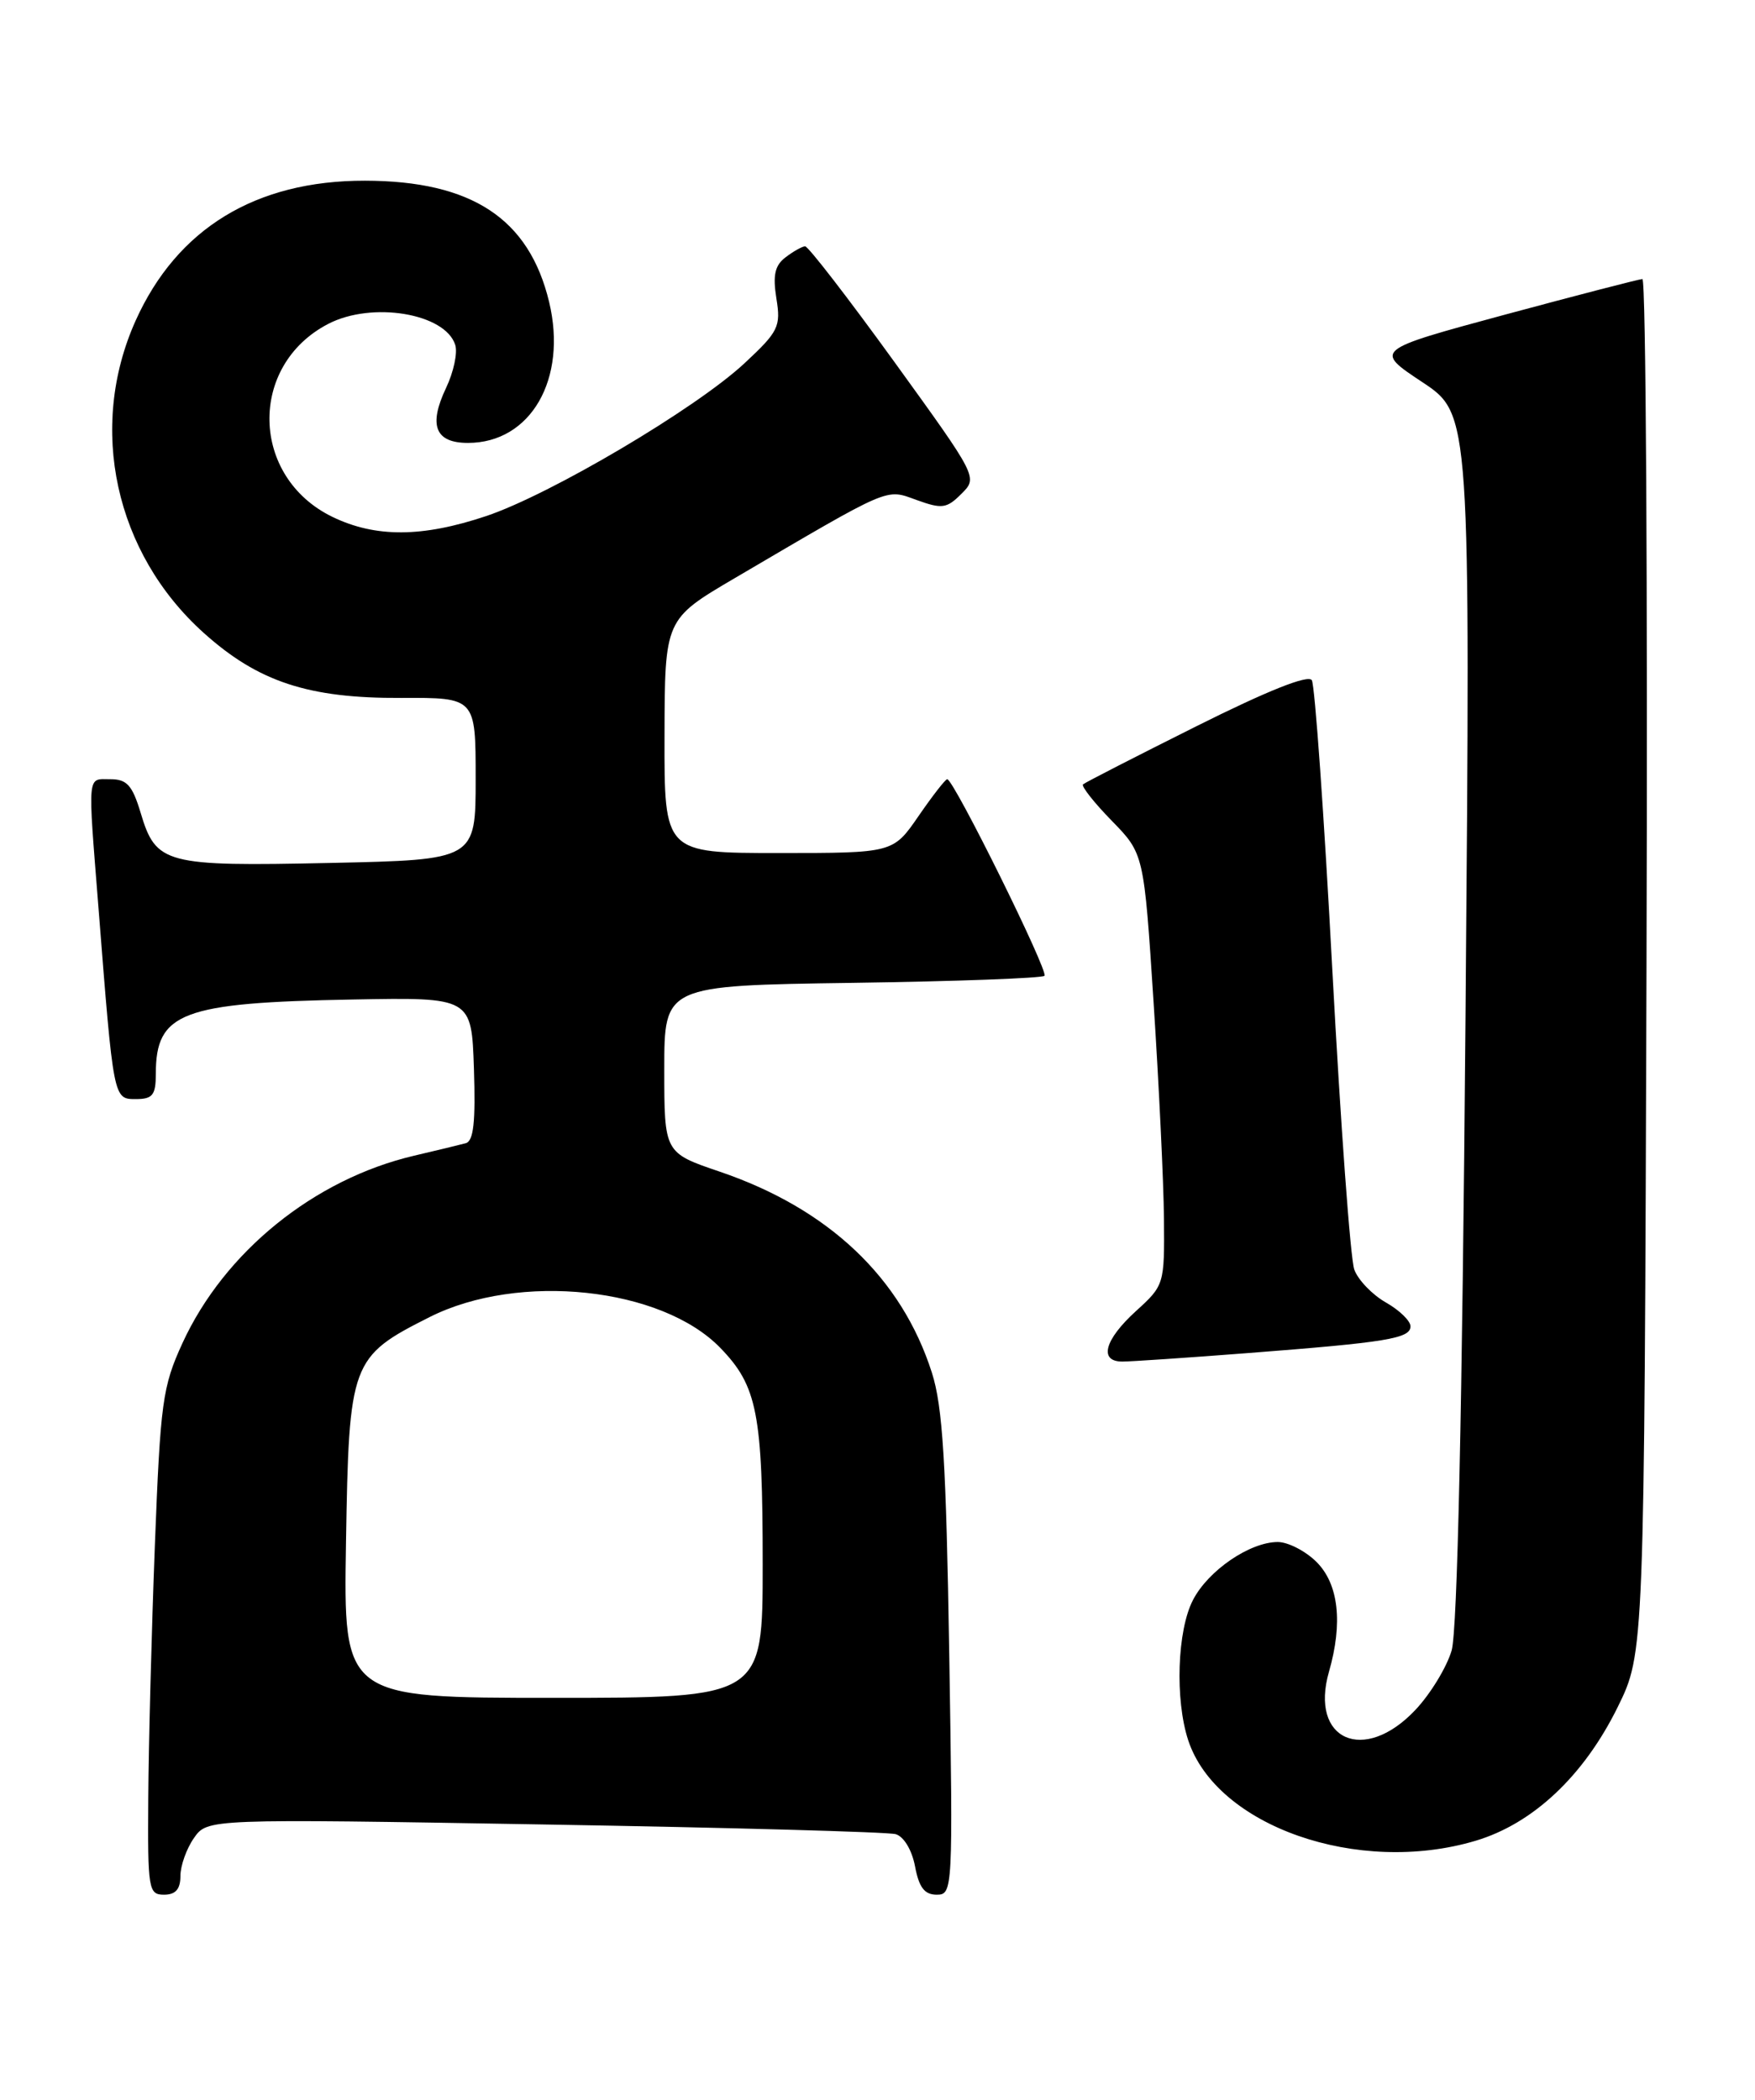 <?xml version="1.0" encoding="UTF-8" standalone="no"?>
<!DOCTYPE svg PUBLIC "-//W3C//DTD SVG 1.1//EN" "http://www.w3.org/Graphics/SVG/1.1/DTD/svg11.dtd" >
<svg xmlns="http://www.w3.org/2000/svg" xmlns:xlink="http://www.w3.org/1999/xlink" version="1.1" viewBox="0 0 214 256">
 <g >
 <path fill="currentColor"
d=" M 22.00 228.72 C 22.00 227.47 22.74 225.39 23.65 224.09 C 25.29 221.74 25.29 221.74 66.40 222.44 C 89.00 222.82 108.27 223.35 109.22 223.62 C 110.21 223.91 111.20 225.55 111.58 227.56 C 112.06 230.12 112.74 231.00 114.22 231.00 C 116.18 231.00 116.21 230.48 115.75 201.75 C 115.37 178.29 114.95 171.48 113.63 167.35 C 109.93 155.78 101.05 147.37 87.77 142.85 C 81.00 140.55 81.00 140.55 81.00 130.36 C 81.00 120.16 81.00 120.16 103.92 119.83 C 116.52 119.65 127.07 119.26 127.36 118.97 C 127.89 118.45 116.29 95.00 115.50 95.00 C 115.28 95.00 113.70 97.03 112.00 99.50 C 108.90 104.00 108.90 104.00 94.95 104.00 C 81.00 104.00 81.00 104.00 81.03 89.75 C 81.06 75.50 81.06 75.50 89.57 70.50 C 108.84 59.19 107.94 59.58 111.77 60.96 C 114.87 62.08 115.44 62.00 117.23 60.21 C 119.24 58.21 119.24 58.21 109.04 44.10 C 103.43 36.35 98.54 30.01 98.17 30.03 C 97.80 30.05 96.73 30.65 95.79 31.37 C 94.48 32.36 94.22 33.55 94.67 36.38 C 95.23 39.82 94.94 40.42 90.77 44.30 C 84.85 49.81 67.13 60.29 59.28 62.92 C 51.49 65.53 45.79 65.56 40.54 63.02 C 30.53 58.17 30.23 44.55 40.04 39.48 C 45.38 36.72 54.29 38.20 55.51 42.05 C 55.82 43.01 55.31 45.37 54.39 47.30 C 52.22 51.87 53.07 54.00 57.06 54.00 C 64.72 54.00 69.21 46.21 66.96 36.82 C 64.52 26.65 57.53 22.05 44.50 22.03 C 31.17 22.01 21.58 27.87 16.53 39.11 C 10.68 52.16 14.01 67.44 24.85 77.17 C 31.48 83.13 37.62 85.15 48.91 85.09 C 58.00 85.05 58.00 85.05 58.00 94.94 C 58.00 104.83 58.00 104.83 40.25 105.21 C 20.11 105.64 19.02 105.36 17.15 99.10 C 16.14 95.74 15.47 95.00 13.46 95.00 C 10.60 95.00 10.69 94.00 12.01 110.70 C 13.85 134.14 13.82 134.00 16.57 134.00 C 18.61 134.00 19.00 133.51 19.00 130.93 C 19.00 123.43 22.16 122.24 43.00 121.86 C 57.50 121.59 57.50 121.59 57.79 130.31 C 58.00 136.78 57.75 139.12 56.79 139.38 C 56.08 139.57 53.25 140.26 50.50 140.90 C 38.31 143.76 27.36 152.62 22.25 163.75 C 19.81 169.07 19.56 170.93 18.88 188.50 C 18.48 198.95 18.12 212.79 18.08 219.25 C 18.00 230.36 18.11 231.00 20.00 231.00 C 21.41 231.00 22.00 230.33 22.00 228.72 Z  M 179.91 224.43 C 186.92 222.35 193.12 216.52 197.25 208.14 C 200.50 201.54 200.50 201.54 200.77 117.77 C 200.92 71.70 200.70 34.01 200.27 34.02 C 199.85 34.04 192.31 35.99 183.52 38.36 C 167.54 42.68 167.54 42.68 173.42 46.58 C 179.31 50.49 179.31 50.49 178.70 123.99 C 178.30 171.99 177.71 198.79 177.01 201.22 C 176.41 203.27 174.42 206.53 172.59 208.47 C 166.33 215.11 159.66 212.16 162.05 203.82 C 163.76 197.87 163.23 193.14 160.55 190.45 C 159.20 189.10 157.06 188.00 155.80 188.00 C 152.39 188.01 147.32 191.48 145.47 195.07 C 143.54 198.78 143.26 207.23 144.89 212.18 C 148.35 222.65 165.59 228.69 179.91 224.43 Z  M 152.11 164.97 C 169.12 163.66 172.00 163.19 171.99 161.70 C 171.99 161.04 170.64 159.73 168.98 158.79 C 167.33 157.85 165.60 156.05 165.14 154.79 C 164.67 153.53 163.47 137.09 162.46 118.26 C 161.46 99.43 160.33 83.53 159.96 82.93 C 159.52 82.23 154.57 84.20 145.89 88.54 C 138.53 92.22 132.30 95.41 132.06 95.63 C 131.83 95.85 133.40 97.85 135.56 100.06 C 139.49 104.09 139.49 104.09 140.67 122.29 C 141.32 132.31 141.89 144.14 141.93 148.59 C 142.00 156.60 141.97 156.71 138.50 159.86 C 134.67 163.35 133.96 166.00 136.86 166.00 C 137.88 166.00 144.74 165.54 152.11 164.97 Z  M 42.19 188.07 C 42.55 166.01 42.77 165.42 52.40 160.57 C 63.29 155.09 80.67 156.94 87.84 164.34 C 92.34 168.98 93.00 172.34 93.00 190.74 C 93.00 207.00 93.00 207.00 67.44 207.00 C 41.88 207.00 41.88 207.00 42.19 188.07 Z "/>
</g>
</svg>
